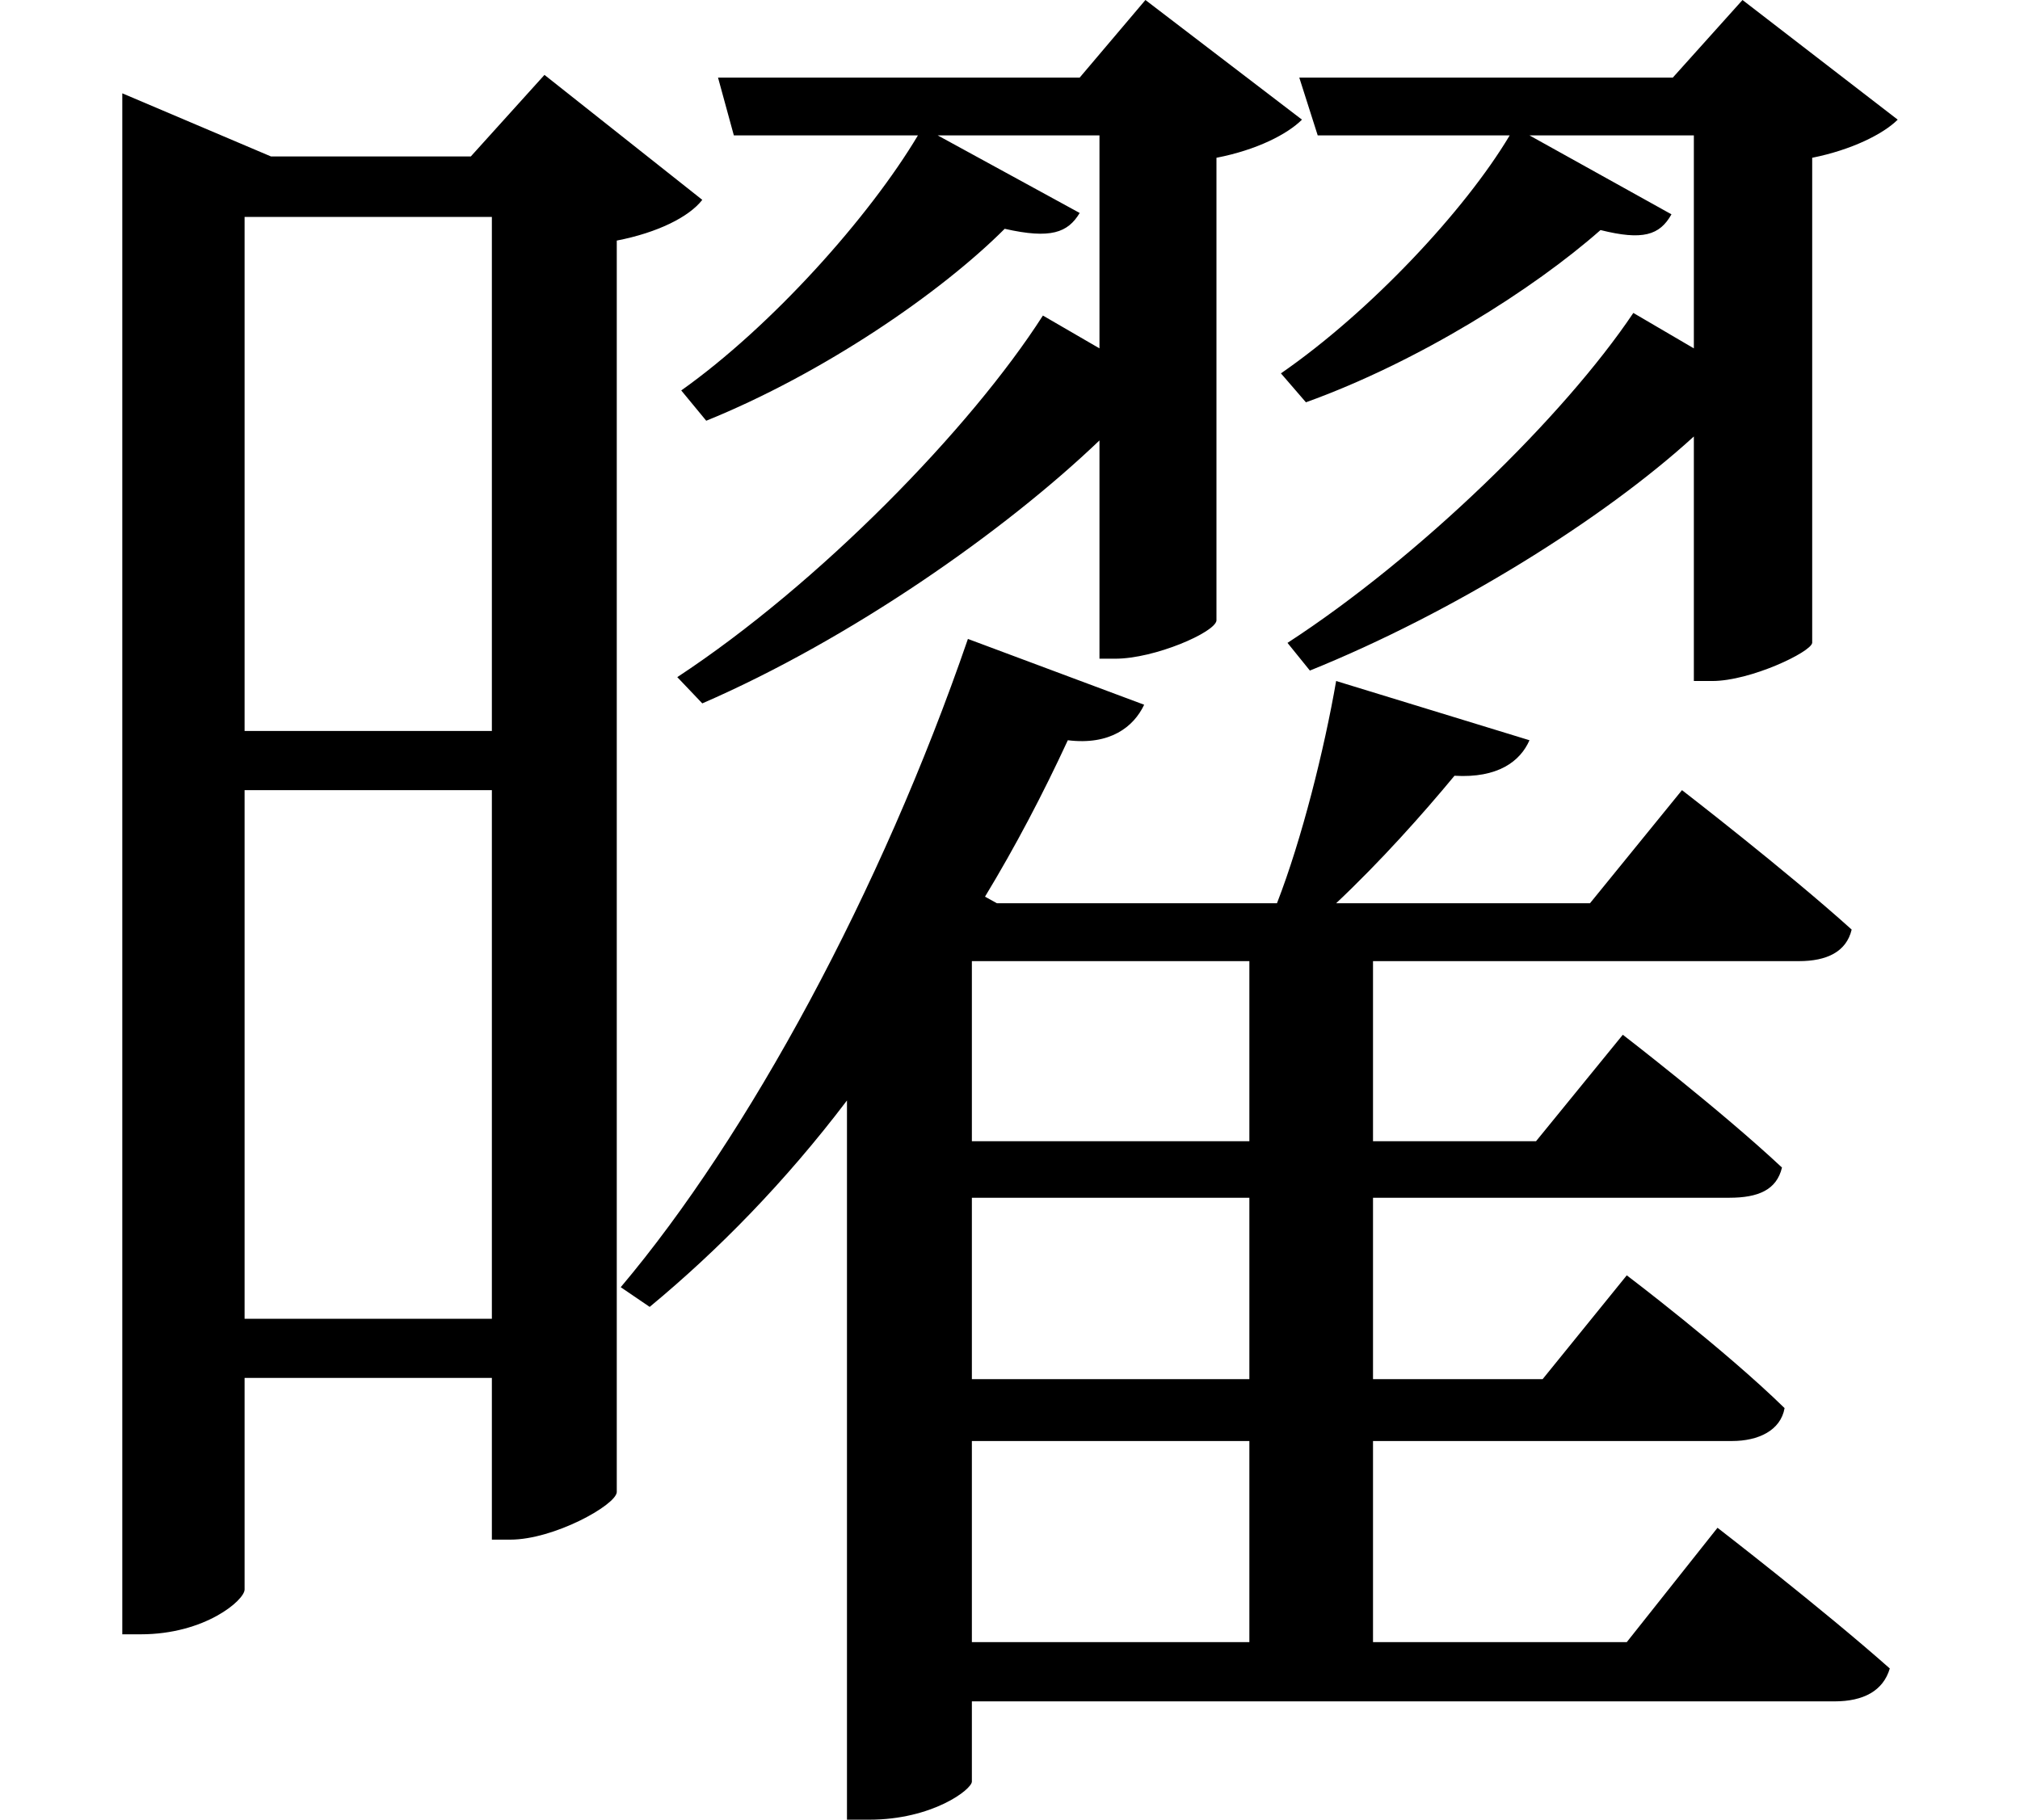 <svg height="21.625" viewBox="0 0 24 21.625" width="24" xmlns="http://www.w3.org/2000/svg">
<path d="M12.766,16.031 C11.906,14.688 10.109,12.844 8.422,11.734 L8.719,11.422 C10.484,12.188 12.312,13.469 13.438,14.547 L13.438,11.953 L13.625,11.953 C14.094,11.953 14.812,12.266 14.828,12.406 L14.828,17.906 C15.312,18 15.672,18.188 15.844,18.359 L13.984,19.781 L13.203,18.859 L8.906,18.859 L9.094,18.172 L11.281,18.172 C10.703,17.203 9.547,15.906 8.469,15.141 L8.766,14.781 C10.156,15.344 11.547,16.297 12.312,17.062 C12.859,16.938 13.062,17.016 13.203,17.25 L11.516,18.172 L13.438,18.172 L13.438,15.641 Z M19.781,16.062 C18.953,14.828 17.234,13.156 15.672,12.141 L15.938,11.812 C17.641,12.5 19.422,13.609 20.5,14.594 L20.5,11.688 L20.719,11.688 C21.172,11.688 21.891,12.031 21.906,12.141 L21.906,17.906 C22.375,18 22.75,18.188 22.922,18.359 L21.078,19.781 L20.25,18.859 L15.812,18.859 L16.031,18.172 L18.312,18.172 C17.781,17.281 16.656,16.078 15.594,15.344 L15.891,15 C17.234,15.484 18.594,16.344 19.391,17.047 C19.891,16.922 20.094,16.984 20.234,17.234 L18.547,18.172 L20.5,18.172 L20.5,15.641 Z M11.922,5.547 L15.219,5.547 L15.219,3.391 L11.922,3.391 Z M11.922,6.219 L11.922,8.359 L15.219,8.359 L15.219,6.219 Z M11.922,2.656 L15.219,2.656 L15.219,0.266 L11.922,0.266 Z M11.875,12.188 C10.844,9.188 9.266,6.281 7.75,4.484 L8.094,4.25 C8.906,4.922 9.703,5.734 10.438,6.703 L10.438,-1.844 L10.703,-1.844 C11.453,-1.844 11.922,-1.484 11.922,-1.391 L11.922,-0.438 L22.172,-0.438 C22.516,-0.438 22.75,-0.312 22.828,-0.047 C22.016,0.672 20.781,1.625 20.781,1.625 L19.703,0.266 L16.688,0.266 L16.688,2.656 L20.953,2.656 C21.266,2.656 21.531,2.781 21.578,3.047 C20.859,3.75 19.703,4.625 19.703,4.625 L18.703,3.391 L16.688,3.391 L16.688,5.547 L20.922,5.547 C21.266,5.547 21.484,5.641 21.547,5.906 C20.812,6.594 19.656,7.484 19.656,7.484 L18.625,6.219 L16.688,6.219 L16.688,8.359 L21.75,8.359 C22.078,8.359 22.312,8.469 22.375,8.734 C21.594,9.438 20.359,10.391 20.359,10.391 L19.266,9.047 L16.25,9.047 C16.781,9.547 17.281,10.109 17.656,10.562 C18.172,10.531 18.438,10.734 18.547,10.984 L16.25,11.688 C16.109,10.875 15.844,9.812 15.547,9.047 L12.219,9.047 L12.078,9.125 C12.438,9.719 12.766,10.344 13.062,10.984 C13.562,10.922 13.844,11.141 13.969,11.406 Z M3.281,17.203 L6.219,17.203 L6.219,11.094 L3.281,11.094 Z M1.828,17.922 L1.828,0.359 L2.047,0.359 C2.812,0.359 3.281,0.766 3.281,0.891 L3.281,3.406 L6.219,3.406 L6.219,1.484 L6.438,1.484 C6.953,1.484 7.688,1.891 7.703,2.047 L7.703,16.922 C8.188,17.016 8.562,17.203 8.719,17.406 L6.844,18.891 L5.969,17.922 L3.594,17.922 L1.828,18.672 Z M3.281,10.391 L6.219,10.391 L6.219,4.109 L3.281,4.109 Z" transform="translate(-0.375, 19.781) scale(1, -1)"/>
</svg>